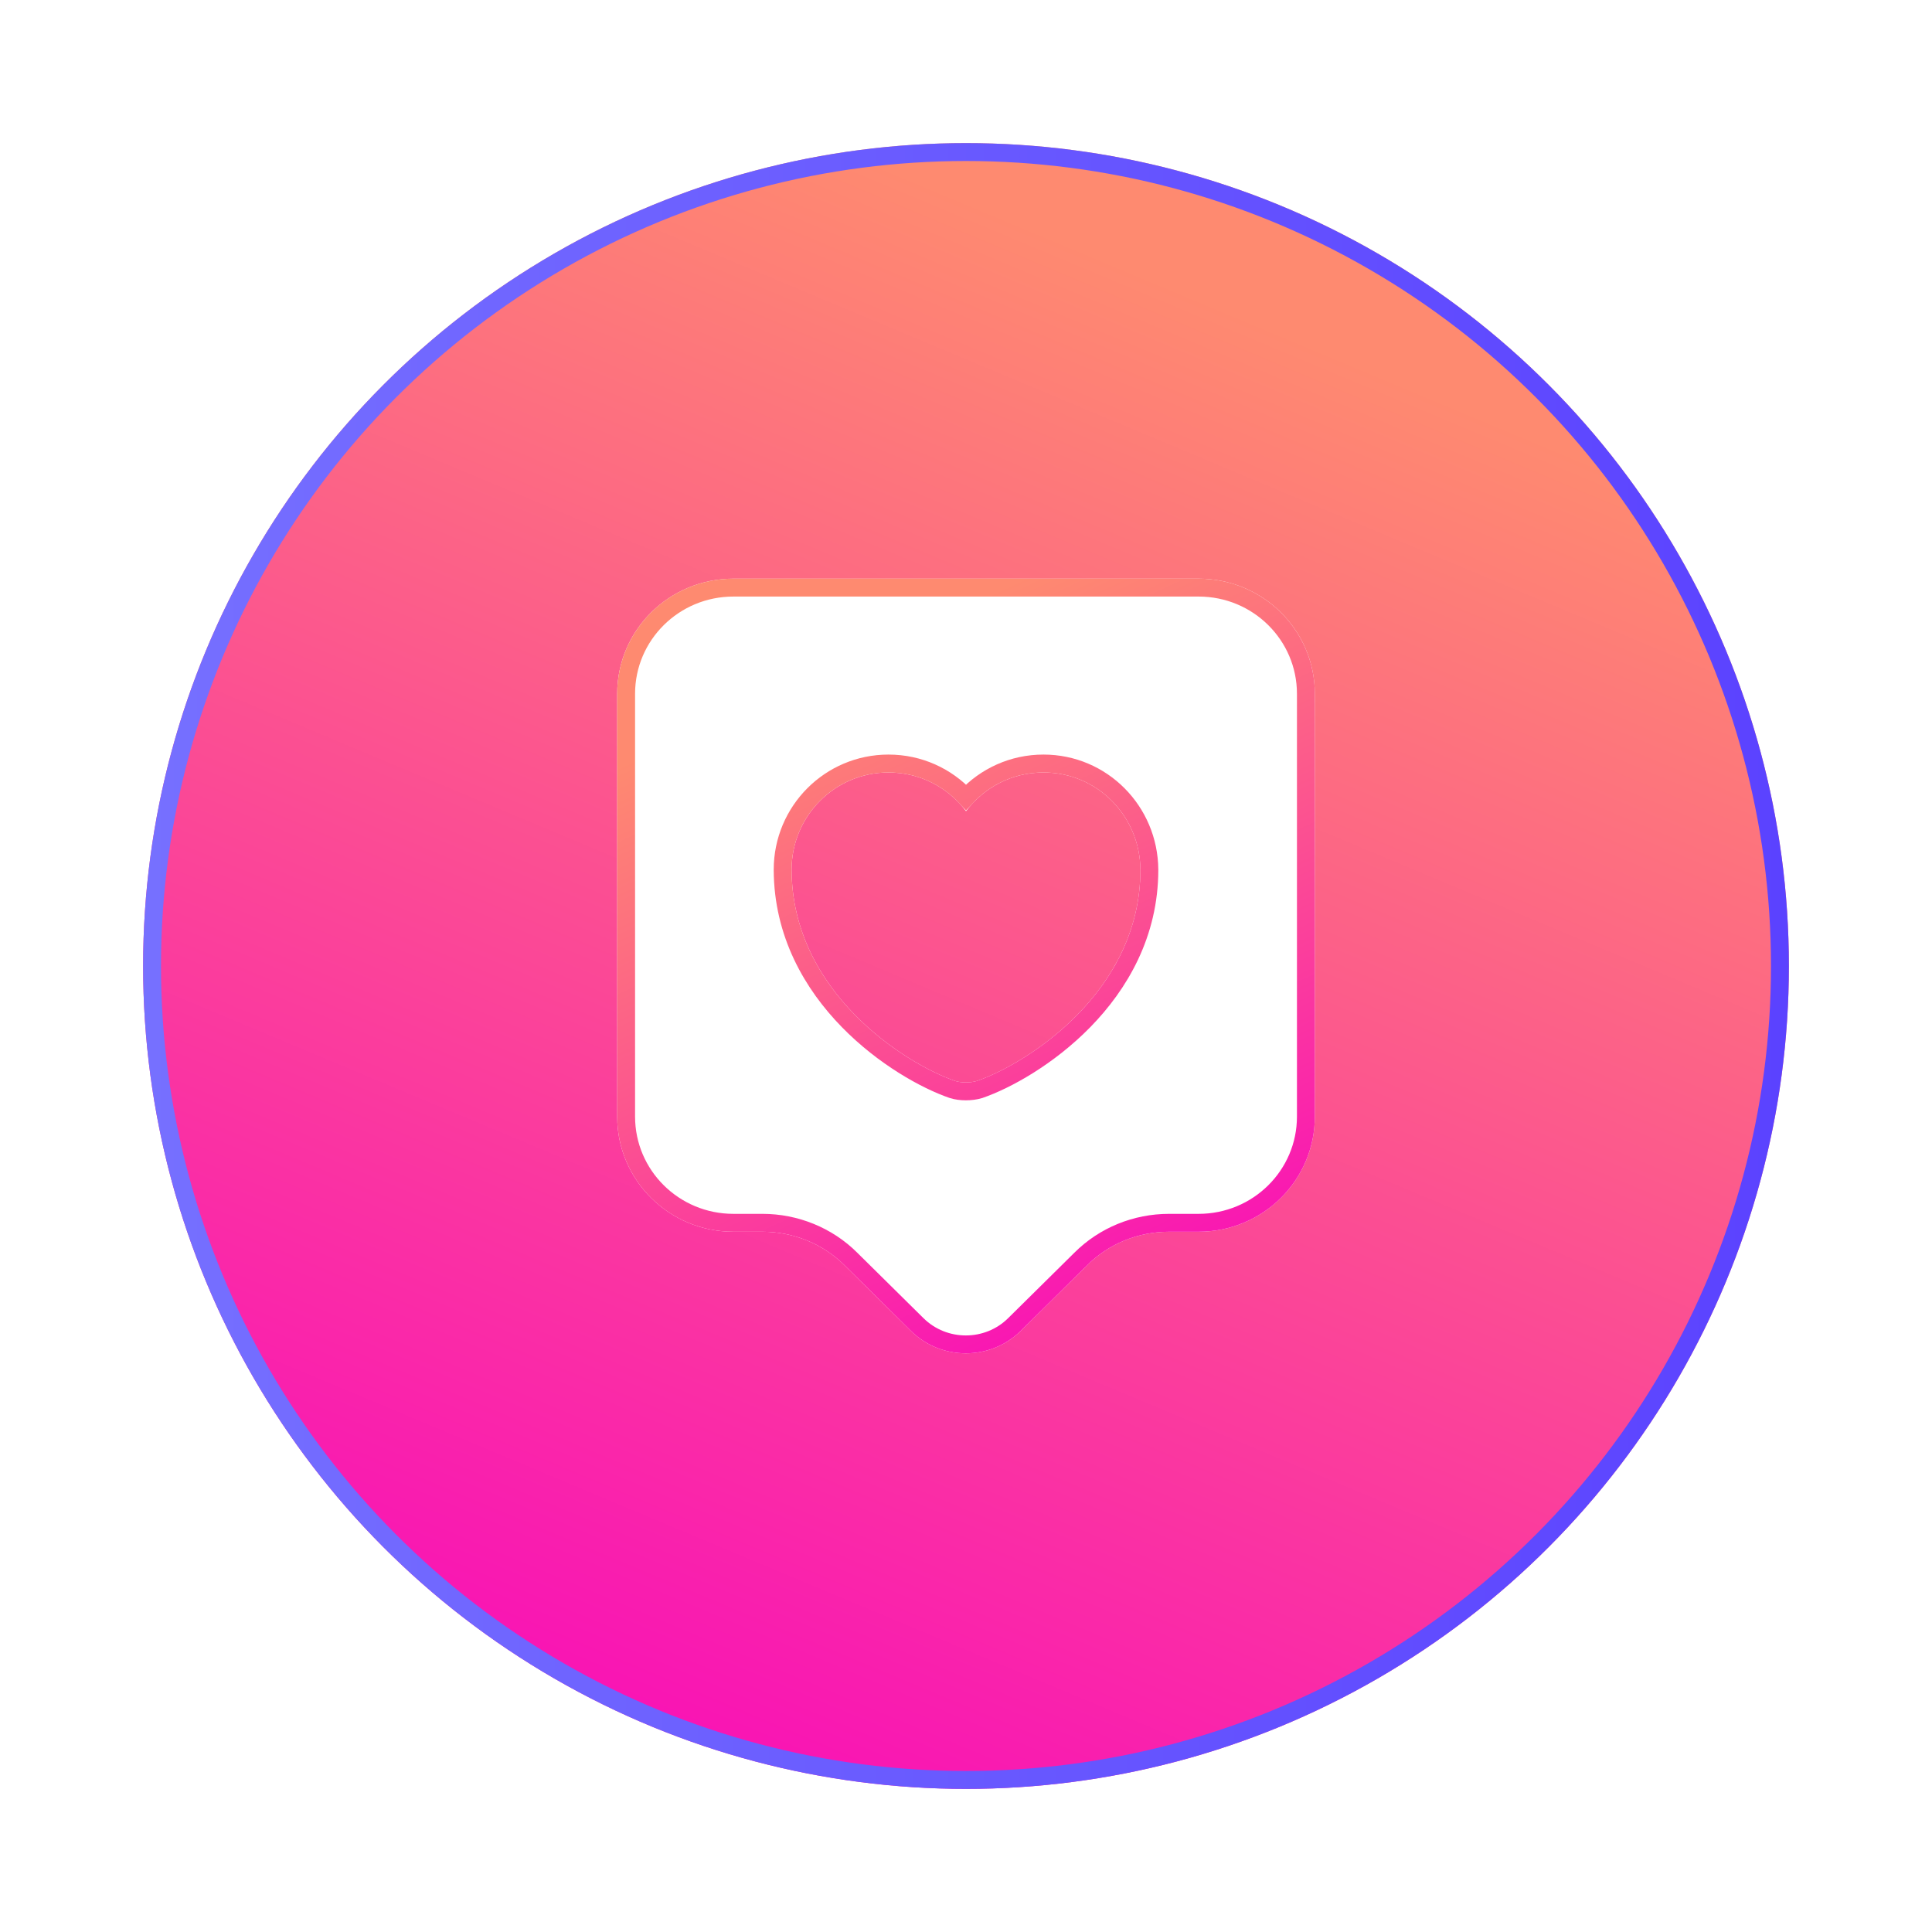 <svg width="108" height="108" viewBox="0 0 108 108" fill="none" xmlns="http://www.w3.org/2000/svg">
<g filter="url(#filter0_d_67_2070)">
<circle cx="54" cy="54" r="46" fill="url(#paint0_linear_67_2070)"/>
<circle cx="54" cy="54" r="45.5" stroke="url(#paint1_linear_67_2070)"/>
</g>
<g filter="url(#filter1_d_67_2070)">
<path d="M41.001 32.348H67C70.597 32.348 73.5 35.229 73.5 38.782V62.42C73.5 65.973 70.597 68.855 67 68.855H65.354C63.62 68.855 61.974 69.526 60.761 70.74L57.056 74.401C55.366 76.069 52.614 76.069 50.924 74.401L47.219 70.74C46.006 69.526 44.338 68.855 42.626 68.855H41.001C37.405 68.855 34.501 65.973 34.501 62.42V38.782C34.501 35.229 37.405 32.348 41.001 32.348ZM53.394 60.427C53.719 60.535 54.261 60.535 54.607 60.427C57.424 59.452 63.75 55.444 63.75 48.619C63.729 45.607 61.324 43.181 58.334 43.181C56.557 43.181 54.997 44.026 54.001 45.347C53.004 44.026 51.444 43.181 49.667 43.181C46.678 43.181 44.251 45.607 44.251 48.619C44.273 55.444 50.578 59.452 53.394 60.427Z" fill="white"/>
<path d="M53.236 60.901L53.236 60.901L53.23 60.899C51.752 60.387 49.404 59.101 47.417 57.066C45.423 55.025 43.762 52.198 43.751 48.62V48.619C43.751 45.332 46.4 42.681 49.667 42.681C51.385 42.681 52.918 43.405 54.001 44.57C55.084 43.405 56.616 42.681 58.334 42.681C61.605 42.681 64.227 45.335 64.25 48.615V48.619C64.25 52.198 62.589 55.025 60.593 57.066C58.602 59.101 56.249 60.388 54.771 60.899L54.764 60.902L54.757 60.904C54.521 60.977 54.246 61.008 53.993 61.008C53.741 61.008 53.466 60.978 53.236 60.901ZM67 32.848H41.001C37.676 32.848 35.001 35.51 35.001 38.782V62.42C35.001 65.693 37.676 68.355 41.001 68.355H42.626C44.466 68.355 46.263 69.076 47.572 70.385C47.572 70.385 47.573 70.386 47.573 70.386L51.275 74.045C52.771 75.521 55.209 75.521 56.704 74.045L60.407 70.386C60.407 70.386 60.407 70.385 60.408 70.385C61.717 69.077 63.491 68.355 65.354 68.355H67C70.325 68.355 73 65.693 73 62.42V38.782C73 35.51 70.325 32.848 67 32.848Z" stroke="url(#paint2_linear_67_2070)"/>
</g>
<defs>
<filter id="filter0_d_67_2070" x="0" y="0" width="108" height="108" filterUnits="userSpaceOnUse" color-interpolation-filters="sRGB">
<feFlood flood-opacity="0" result="BackgroundImageFix"/>
<feColorMatrix in="SourceAlpha" type="matrix" values="0 0 0 0 0 0 0 0 0 0 0 0 0 0 0 0 0 0 127 0" result="hardAlpha"/>
<feOffset/>
<feGaussianBlur stdDeviation="4"/>
<feComposite in2="hardAlpha" operator="out"/>
<feColorMatrix type="matrix" values="0 0 0 0 0.973 0 0 0 0 0 0 0 0 0 0.753 0 0 0 1 0"/>
<feBlend mode="normal" in2="BackgroundImageFix" result="effect1_dropShadow_67_2070"/>
<feBlend mode="normal" in="SourceGraphic" in2="effect1_dropShadow_67_2070" result="shape"/>
</filter>
<filter id="filter1_d_67_2070" x="26.5" y="24.348" width="55" height="59.305" filterUnits="userSpaceOnUse" color-interpolation-filters="sRGB">
<feFlood flood-opacity="0" result="BackgroundImageFix"/>
<feColorMatrix in="SourceAlpha" type="matrix" values="0 0 0 0 0 0 0 0 0 0 0 0 0 0 0 0 0 0 127 0" result="hardAlpha"/>
<feOffset/>
<feGaussianBlur stdDeviation="4"/>
<feComposite in2="hardAlpha" operator="out"/>
<feColorMatrix type="matrix" values="0 0 0 0 0.973 0 0 0 0 0 0 0 0 0 0.753 0 0 0 1 0"/>
<feBlend mode="normal" in2="BackgroundImageFix" result="effect1_dropShadow_67_2070"/>
<feBlend mode="normal" in="SourceGraphic" in2="effect1_dropShadow_67_2070" result="shape"/>
</filter>
<linearGradient id="paint0_linear_67_2070" x1="8" y1="100" x2="46.578" y2="7.956" gradientUnits="userSpaceOnUse">
<stop stop-color="#F800C0"/>
<stop offset="1" stop-color="#FE8A70"/>
</linearGradient>
<linearGradient id="paint1_linear_67_2070" x1="8" y1="54" x2="100" y2="54" gradientUnits="userSpaceOnUse">
<stop stop-color="#7670FF"/>
<stop offset="1" stop-color="#5B42FF"/>
</linearGradient>
<linearGradient id="paint2_linear_67_2070" x1="73.5" y1="75.652" x2="54.015" y2="33.785" gradientUnits="userSpaceOnUse">
<stop stop-color="#F800C0"/>
<stop offset="1" stop-color="#FE8A70"/>
</linearGradient>
</defs>
</svg>
